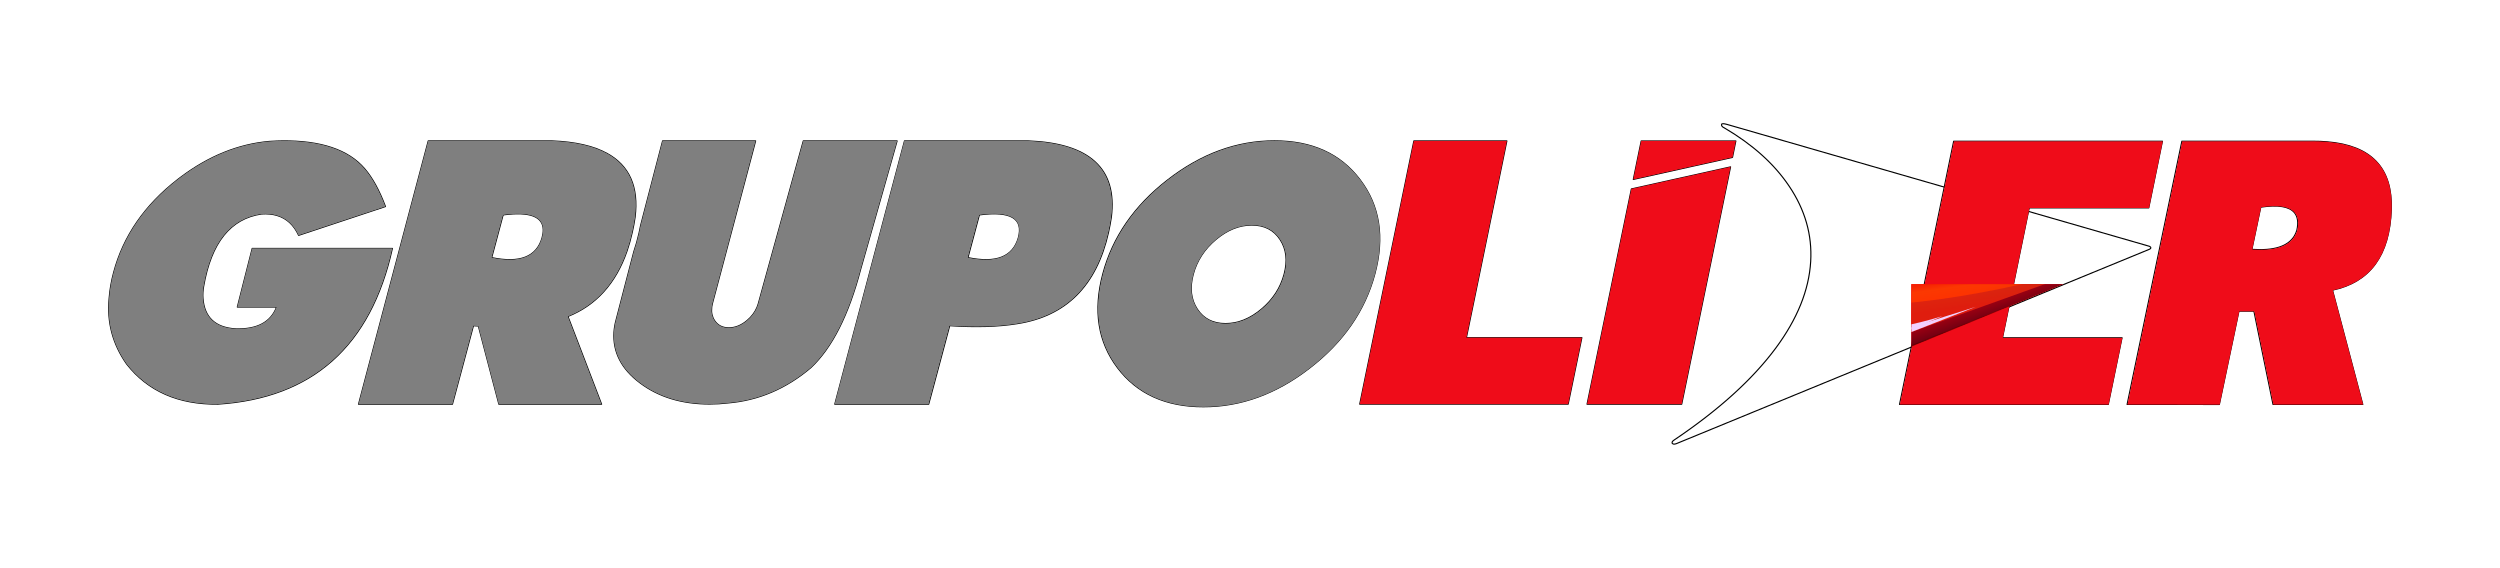 
<svg xmlns="http://www.w3.org/2000/svg" version="1.1" xmlns:xlink="http://www.w3.org/1999/xlink" preserveAspectRatio="none" x="0px" y="0px" width="2200px" height="500px" viewBox="0 0 2200 500">
<defs>
<linearGradient id="Gradient_1" gradientUnits="userSpaceOnUse" x1="-2" y1="-18.638" x2="-2" y2="43.138" spreadMethod="pad">
<stop  offset="0%" stop-color="#FFFFFF"/>

<stop  offset="100%" stop-color="#FFFFFF" stop-opacity="0"/>
</linearGradient>

<linearGradient id="Gradient_2" gradientUnits="userSpaceOnUse" x1="48.65" y1="9.6" x2="59.45" y2="39.4" spreadMethod="pad">
<stop  offset="0%" stop-color="#EC0006"/>

<stop  offset="100%" stop-color="#390006"/>
</linearGradient>

<linearGradient id="Gradient_3" gradientUnits="userSpaceOnUse" x1="-3.65" y1="-10.125" x2="-7.05" y2="-34.375" spreadMethod="pad">
<stop  offset="0%" stop-color="#FF2900"/>

<stop  offset="77.255%" stop-color="#FF4600" stop-opacity="0.8"/>

<stop  offset="100%" stop-color="#FF4600" stop-opacity="0.498"/>
</linearGradient>

<linearGradient id="Gradient_4" gradientUnits="userSpaceOnUse" x1="-48.413" y1="-10.675" x2="-51.488" y2="4.375" spreadMethod="pad">
<stop  offset="0%" stop-color="#FFFFFF"/>

<stop  offset="100%" stop-color="#FFFFFF" stop-opacity="0"/>
</linearGradient>

<filter id="Filter_1" x="-20%" y="-20%" width="140%" height="140%" color-interpolation-filters="sRGB">
<feGaussianBlur in="SourceGraphic" stdDeviation="1.667,1.667" result="result1"/>

<feColorMatrix in="result1" type="matrix" values="1 0 0 0 0 0 1 0 0 0 0 0 1 0 0 0 0 0 0.5 0" result="result2"/>
</filter>

<filter id="Filter_2" x="-20%" y="-20%" width="140%" height="140%" color-interpolation-filters="sRGB">
<feFlood flood-color="#390006" flood-opacity="1" in="SourceGraphic" result="result1"/>

<feComposite in2="SourceGraphic" in="result1" operator="in" result="result2"/>

<feGaussianBlur in="result2" stdDeviation="6.667,6.667" result="result3"/>

<feFlood flood-color="#390006" flood-opacity="1" in="SourceGraphic" result="result4"/>

<feComposite in2="SourceGraphic" in="result4" operator="in" result="result5"/>

<feGaussianBlur in="result5" stdDeviation="6.667,6.667" result="result6"/>

<feOffset dx="5" dy="-1.2246467991473533e-15" in="result3" result="result7"/>

<feOffset dx="-5" dy="1.2246467991473533e-15" in="result3" result="result8"/>

<feOffset dx="-5" dy="1.2246467991473533e-15" in="result6" result="result9"/>

<feOffset dx="5" dy="-1.2246467991473533e-15" in="result6" result="result10"/>

<feColorMatrix in="SourceGraphic" type="matrix" values="0 0 0 0 255 0 0 0 0 255 0 0 0 0 255 0 0 0 255 0" result="result11"/>

<feFlood flood-color="#000000" flood-opacity="0" in="SourceGraphic" result="result12"/>

<feComposite in2="result8" in="result7" operator="arithmetic" k1="0" k2="-1" k3="1" k4="0" result="result13"/>

<feComposite in2="result10" in="result9" operator="arithmetic" k1="0" k2="-1" k3="1" k4="0" result="result14"/>

<feComposite in2="result12" in="result13" operator="xor" result="result15"/>

<feComposite in2="result15" in="result14" operator="xor" result="result16"/>

<feComposite in2="result11" in="result16" operator="in" result="result17"/>

<feBlend mode="normal" in2="SourceGraphic" in="result17" result="result18"/>
</filter>

<filter id="Filter_3" x="-20%" y="-20%" width="140%" height="140%" color-interpolation-filters="sRGB">
<feGaussianBlur in="SourceGraphic" stdDeviation="0.667,0.667" result="result1"/>

<feColorMatrix in="result1" type="matrix" values="1 0 0 0 0 0 1 0 0 0 0 0 1 0 0 0 0 0 0.8 0" result="result2"/>
</filter>

<filter id="Filter_4" x="-20%" y="-35.183%" width="140%" height="170.366%" color-interpolation-filters="sRGB">
<feGaussianBlur in="SourceGraphic" stdDeviation="6.667,6.667" result="result1"/>

<feColorMatrix in="result1" type="matrix" values="1 0 0 0 0 0 1 0 0 0 0 0 1 0 0 0 0 0 0.44 0" result="result2"/>
</filter>

<filter id="Filter_5" x="-20%" y="-31.94%" width="140%" height="163.88%" color-interpolation-filters="sRGB">
<feGaussianBlur in="SourceGraphic" stdDeviation="6.667,6.667" result="result1"/>
</filter>

<filter id="Filter_6" x="-20%" y="-20%" width="140%" height="140%" color-interpolation-filters="sRGB">
<feGaussianBlur in="SourceGraphic" stdDeviation="1.667,1.667" result="result1"/>
</filter>

<filter id="Filter_7" x="-20%" y="-24.259%" width="140%" height="148.519%" color-interpolation-filters="sRGB">
<feGaussianBlur in="SourceGraphic" stdDeviation="1.667,1.667" result="result1"/>

<feColorMatrix in="result1" type="matrix" values="1 0 0 0 0 0 1 0 0 0 0 0 1 0 0 0 0 0 0.5 0" result="result2"/>
</filter>

<filter id="Filter_8" x="-47.984%" y="-23.464%" width="195.968%" height="146.928%" color-interpolation-filters="sRGB">
<feGaussianBlur in="SourceGraphic" stdDeviation="6.667,6.667" result="result1"/>

<feColorMatrix in="result1" type="matrix" values="1 0 0 0 0 0 1 0 0 0 0 0 1 0 0 0 0 0 0.8 0" result="result2"/>
</filter>

<filter id="Filter_9" x="-24.624%" y="-46.236%" width="149.248%" height="192.471%" color-interpolation-filters="sRGB">
<feGaussianBlur in="SourceGraphic" stdDeviation="6.667,6.667" result="result1"/>

<feColorMatrix in="result1" type="matrix" values="1 0 0 0 0 0 1 0 0 0 0 0 1 0 0 0 0 0 0.3 0" result="result2"/>
</filter>

<filter id="Filter_10" x="-20%" y="-23.482%" width="140%" height="146.965%" color-interpolation-filters="sRGB">
<feGaussianBlur in="SourceGraphic" stdDeviation="3.333,3.333" result="result1"/>

<feColorMatrix in="result1" type="matrix" values="1 0 0 0 0 0 1 0 0 0 0 0 1 0 0 0 0 0 0.2 0" result="result2"/>
</filter>

<g id="Layer0_0_MEMBER_0_FILL">
<path fill="#7F7F7F" stroke="none" d="
M 244.25 69.85
Q 236.2 48.5 225.95 36.6 204.5 11.55 153.25 12.1 151.05 12.1 148.85 12.2 145.4 12.3 142.1 12.55 101.15 16.2 64 44.15 62.85 45 61.7 45.9 17.95 79.8 5.15 127.8 2 139.55 1.2 150.45 -1.85 182.15 16.6 208.4 44.7 244.2 96.85 243.7 221.65 235.55 250.35 106.65
L 127.05 106.65 113.95 158.25 148.5 158.25
Q 140.85 178.35 112.3 177.45 85.55 175.75 83.7 150.45 83.35 145.6 84.3 140.1 94.25 82.4 135.25 76.4 142.8 75.9 148.85 77.7 161.5 81.4 167.85 95.15
L 244.25 69.85 Z"/>
</g>

<g id="Layer0_0_MEMBER_1_FILL">
<path fill="#7F7F7F" stroke="none" d="
M 457.15 93.1
Q 457.9 89.75 458.55 86.35 459.15 83.1 459.65 79.75 464.55 40 435.1 23.75 417.2 13.85 386.6 12.65
L 277.65 12.65 216.3 244.35 298.95 244.35 317.4 175.25
Q 317.5 175.25 317.6 175.3 318.7 175.35 319.75 175.45 319.85 175.45 319.95 175.45 320.85 175.5 321.7 175.55
L 339.75 244.35 430.15 244.35 400.55 167.1
Q 437.75 152.15 452.55 109.5 455.2 101.75 457.15 93.1
M 343.5 77.75
Q 343.7 77.7 343.95 77.7 378.45 73.25 378.8 90.8 378.85 94.05 377.75 98 370.55 123.1 333.45 115.35
L 343.5 77.75 Z"/>
</g>

<g id="Layer0_0_MEMBER_2_FILL">
<path fill="#7F7F7F" stroke="none" d="
M 785.45 124
L 702.9 124 663.2 267.55
Q 662.75 269.05 662.15 270.5 659.35 277.1 653.4 282.1 645.75 288.5 637.4 288.5 629 288.5 624.8 282.1 621.55 277.15 622.3 270.65 622.35 270.15 622.4 269.65 622.65 268.15 623.05 266.6
L 660.9 124 579.05 124 559.75 198.35
Q 559.1 201.75 558.35 205.1 556.4 213.75 553.75 221.5
L 538.25 281.15
Q 538.15 281.5 538.05 281.9 536.65 286.95 536.3 292.3 534.65 318.55 559.3 337 584 355.55 620.45 355.55 628.75 355.55 636.6 354.6 676.9 351.2 709.5 323.55 737.5 297.35 753.4 236.85
L 785.45 124 Z"/>
</g>

<g id="Layer0_0_MEMBER_3_FILL">
<path fill="#7F7F7F" stroke="none" d="
M 872.4 93.1
Q 873.85 86.65 874.9 79.75 882.8 15.85 801.85 12.65
L 692.9 12.65 631.55 244.35 714.2 244.35 732.65 175.25
Q 767.2 177.5 791.9 173.5 856.55 163.55 872.4 93.1
M 758.75 77.75
Q 800.1 72.3 793 98 785.8 123.1 748.7 115.35
L 758.75 77.75 Z"/>
</g>

<g id="Layer0_0_MEMBER_4_FILL">
<path fill="#7F7F7F" stroke="none" d="
M 1088.7 47.6
Q 1062.85 13.3 1013.25 13.3 963.65 13.3 919.4 47.6 875.2 81.85 862.25 130.35 849.3 178.85 875.2 213.1 901.15 247.4 950.75 247.4 1000.35 247.4 1044.5 213.1 1088.75 178.85 1101.7 130.35 1114.65 81.85 1088.7 47.6
M 1018.2 100.15
Q 1026.55 112.85 1021.75 130.8 1016.95 148.75 1001.85 161.45 986.75 174.15 970.2 174.15 953.65 174.15 945.35 161.45 937 148.75 941.8 130.8 946.6 112.85 961.7 100.15 976.8 87.45 993.35 87.45 1009.9 87.45 1018.2 100.15 Z"/>
</g>

<g id="Layer0_0_MEMBER_5_FILL">
<path fill="#EF0C19" stroke="none" d="
M 1941.8 937.05
Q 1935.9 936.55 1929.4 936.55
L 1814 936.55 1765.8 1168.25 1847 1168.3 1864.25 1086.15 1877.4 1086.15 1894.2 1168.25 1973.25 1168.25 1946.6 1067.65
Q 1996.2 1057.15 1998.35 996.75 2000.25 941.85 1941.8 937.05
M 1915.2 1014.95
Q 1914.4 1017.55 1913.1 1019.8 1904.8 1033.8 1875.65 1031.75
L 1883.45 994.6
Q 1906.3 991.2 1913.1 999.5 1917.45 1004.8 1915.2 1014.95 Z"/>
</g>

<g id="Layer0_0_MEMBER_6_FILL">
<path fill="#EF0C19" stroke="none" d="
M 1744.1 1168.25
L 1756.2 1109.55 1651 1109.55 1674.5 995.25 1779.7 995.25 1791.75 936.55 1608 936.55 1560.35 1168.25 1744.1 1168.25 Z"/>
</g>

<g id="Mask_master_D_0_12_MASK_0_FILL">
<path fill="#FFFFFF" stroke="none" d="
M 210.65 -32.1
Q 210.65 -33 209.45 -33.5
L -162.2 -140.75
Q -164.65 -141.4 -165.65 -141.4 -167.05 -141.4 -167.05 -140.75 -167.25 -139.85 -166.7 -139.2 -165.85 -138.15 -164.8 -137.8 -127.35 -115.85 -107.65 -86.5 -86.55 -55.25 -88.65 -20.05 -90.9 17.6 -119.4 56.1 -150.15 97.55 -209 137.1
L -210.25 138.15
Q -210.6 138.65 -210.6 139.5 -210.6 140.2 -209.35 140.55 -208.35 140.75 -206.95 140.2
L 209.45 -30.9
Q 210.65 -31.45 210.65 -32.1 Z"/>
</g>

<g id="master_D_0_Layer12_0_FILL">
<path fill="#005151" stroke="none" d="
M 209.45 -30.9
Q 210.65 -31.45 210.65 -32.1
L 209.45 -30.9 Z"/>

<path fill="#FF0005" stroke="none" d="
M 210.65 -32.1
Q 210.65 -33 209.45 -33.5
L -162.2 -140.75
Q -164.65 -141.4 -165.65 -141.4 -167.05 -141.4 -167.05 -140.75 -167.25 -139.85 -166.7 -139.2 -165.85 -138.15 -164.8 -137.8 -127.35 -115.85 -107.65 -86.5 -86.55 -55.25 -88.65 -20.05 -90.9 17.6 -119.4 56.1 -150.15 97.55 -209 137.1
L -210.25 138.15
Q -210.6 138.65 -210.6 139.5 -210.6 140.2 -209.35 140.55 -208.35 140.75 -206.95 140.2
L 209.45 -30.9 210.65 -32.1 Z"/>
</g>

<g id="S_mbolo_2_0_Layer0_0_FILL">
<path fill="url(#Gradient_1)" stroke="none" d="
M -161.95 -45.3
Q -115.25 -16.55 -105.6 39.6 28.15 27.2 162 45.35
L -161.95 -45.3 Z"/>
</g>

<g id="D_0_Layer0_0_FILL">
<path fill="url(#Gradient_2)" stroke="none" d="
M 210.65 -32.2
Q 210.585 -33.027 209.45 -33.5
L -68.45 -113.6
Q -115.306 -127.103 -162.2 -140.75 -164.65 -141.4 -165.65 -141.4 -167.05 -141.4 -167.05 -140.75 -167.25 -139.85 -166.7 -139.2 -165.85 -138.15 -164.8 -137.8 -127.35 -115.85 -107.65 -86.5 -103.978 -81.062 -101 -75.5 -88.841 -52.73 -88.5 -27.95 -88.413 -24.024 -88.65 -20.05 -90.9 17.6 -119.4 56.1 -130.811 71.482 -146.1 86.6 -171.989 112.227 -209 137.1
L -210.25 138.15
Q -210.6 138.65 -210.6 139.5 -210.6 140.2 -209.35 140.55 -208.35 140.75 -206.95 140.2
L 209.45 -30.9
Q 210.65 -31.45 210.65 -32.1 210.65 -32.148 210.65 -32.2 Z"/>
</g>

<g id="S_mbolo_4_0_Layer0_0_FILL">
<path fill="#FFFFFF" fill-opacity="0.2" stroke="none" d="
M -105.8 40.8
Q -99.468 40.848 -90.1 40.15 34.466 31.345 166.85 46.55
L -166.85 -46.5
Q -113.566 -17.991 -105.8 40.8 Z"/>
</g>

<g id="laranja_0_Layer0_0_FILL">
<path fill="url(#Gradient_3)" stroke="none" d="
M -144.85 52.05
L 144.9 -52
Q 11.75 -34.9 -88.6 -50.65 -82.1 -7.95 -144.85 52.05 Z"/>
</g>

<g id="S_mbolo_5_0_Layer0_0_FILL">
<path fill="#950031" fill-opacity="0.298" stroke="none" d="
M -87.6 -42.35
Q -93.2 -25.5 -104.45 -9.45 -132.75 30.6 -190.6 72.2 -195.2 75.5 -200 78.8 -209 84.6 -200 80.95
L 204.55 -82.3
Q 2.6 -22.7 -87.6 -42.35 Z"/>
</g>

<g id="S_mbolo_3_0_Layer0_0_FILL">
<path fill="url(#Gradient_4)" stroke="none" d="
M -104.6 -27.45
Q -85.95 -8.2 -84.45 3.65
L 104.65 27.45 -104.6 -27.45 Z"/>
</g>

<g id="S_mbolo_6_0_Layer0_0_FILL">
<path fill="#FFFFFF" fill-opacity="0.298" stroke="none" d="
M 1481.8 60.55
Q 1523.75 129.85 1448.75 230.1 1462.416 219.611 1477.8 200.7 1537.85 124.6 1481.8 60.55 Z"/>
</g>

<g id="S_mbolo_1_0_Layer0_0_FILL">
<path fill="#F2D0FF" stroke="none" d="
M -78.05 31.5
Q -12.75 8.95 78.05 -30.65 -2.95 -5.8 -35.9 -31.5 -39.25 1.2 -78.05 31.5 Z"/>
</g>

<g id="C_pia_de_S_mbolo_1_0_Layer0_0_FILL">
<path fill="#F2D0FF" stroke="none" d="
M 107.45 -38.85
L 60.1 -23.9
Q 10.439 -6.955 -34.5 -2.55 -26.846 -26.936 -24.05 -63.65 -45.438 6.032 -78.05 31.5 -19.299 11.212 107.45 -38.85 Z"/>
</g>

<g id="Layer0_0_MEMBER_8_FILL">
<path fill="#EF0C19" stroke="none" d="
M 1380 355.65
L 1392.05 297.15 1290.45 297.15 1326.05 124 1244.2 124 1196.55 355.65 1380 355.65 Z"/>
</g>

<g id="Layer0_0_MEMBER_9_FILL">
<path fill="#EF0C19" stroke="none" d="
M 1396.6 355.65
L 1479.9 355.65 1522.9 146.8 1435.6 166.2 1396.6 355.65
M 1524.6 138.45
L 1527.55 124 1444.25 124 1437.3 157.85 1524.6 138.45 Z"/>
</g>

<path id="Layer1_0_1_STROKES" stroke="#000000" stroke-width="1" stroke-linejoin="round" stroke-linecap="round" fill="none" d="
M 1279.55 297.15
L 1381.15 297.15 1369.1 355.65 1185.65 355.65 1233.3 124 1315.15 124 1279.55 297.15 Z"/>

<path id="Layer1_1_1_STROKES" stroke="#000000" stroke-width="1" stroke-linejoin="round" stroke-linecap="round" fill="none" d="
M 1871.854 355.64
L 1953.04 355.69 1970.287 273.569 1983.435 273.569 2000.232 355.64 2079.269 355.64 2052.623 255.075
Q 2102.215 244.579 2104.365 184.2 2106.264 129.319 2047.824 124.521 2041.925 124.021 2035.426 124.021
L 1920.046 124.021 1871.854 355.64 Z
M 2021.229 202.394
Q 2023.478 192.247 2019.129 186.949 2012.33 178.652 1989.484 182.051
L 1981.685 219.188
Q 2010.83 221.237 2019.129 207.242 2020.429 204.993 2021.229 202.394 Z"/>

<path id="Layer1_2_1_STROKES" stroke="#000000" stroke-width="1" stroke-linejoin="round" stroke-linecap="round" fill="none" d="
M 1671.588 355.64
L 1719.23 124.021 1902.949 124.021 1890.901 182.701 1785.719 182.701 1762.223 296.961 1867.405 296.961 1855.307 355.64 1671.588 355.64 Z"/>

<path id="Layer1_3_1_STROKES" stroke="#000000" stroke-width="1" stroke-linejoin="round" stroke-linecap="round" fill="none" d="
M 1563.25 162.7
Q 1584.35 193.95 1582.25 229.15 1580 266.8 1551.5 305.3 1520.75 346.75 1461.9 386.3
L 1460.65 387.35
Q 1460.3 387.85 1460.3 388.7 1460.3 389.4 1461.55 389.75 1462.55 389.95 1463.95 389.4
L 1880.35 218.3
Q 1881.55 217.75 1881.55 217.1 1881.55 216.2 1880.35 215.7
L 1508.7 108.45
Q 1506.25 107.8 1505.25 107.8 1503.85 107.8 1503.85 108.45 1503.65 109.35 1504.2 110 1505.05 111.05 1506.1 111.4 1543.55 133.35 1563.25 162.7 Z"/>

<path id="Layer1_4_1_STROKES" stroke="#000000" stroke-width="1" stroke-linejoin="round" stroke-linecap="round" fill="none" d="
M 1527.55 124
L 1444.25 124 1437.3 157.85 1524.6 138.45 1527.55 124 Z
M 1479.9 355.65
L 1522.9 146.8 1435.6 166.2 1396.6 355.65 1479.9 355.65 Z"/>

<path id="Layer1_5_1_STROKES" stroke="#000000" stroke-width="1" stroke-linejoin="round" stroke-linecap="round" fill="none" d="
M 345.3 218.6
Q 316.6 347.5 191.75 355.65 139.55 356.15 111.45 320.35 93 294.1 96.05 262.4 96.85 251.5 100 239.75 112.8 191.7 156.6 157.8 157.75 156.9 158.9 156.05 196.05 128.1 237 124.45 240.3 124.2 243.75 124.1 245.95 124 248.15 124 299.45 123.45 320.9 148.5 331.15 160.4 339.2 181.75
L 262.8 207.1
Q 256.4 193.3 243.75 189.6 237.7 187.8 230.15 188.3 189.15 194.3 179.2 252.05 178.25 257.55 178.6 262.4 180.45 287.7 207.2 289.4 235.75 290.3 243.4 270.2
L 208.85 270.2 221.95 218.6 345.3 218.6 Z"/>

<path id="Layer1_6_1_STROKES" stroke="#000000" stroke-width="1" stroke-linejoin="round" stroke-linecap="round" fill="none" d="
M 499.8 278.45
Q 537 263.5 551.8 220.85 554.45 213.1 556.4 204.45 557.15 201.1 557.8 197.7 558.4 194.45 558.9 191.1 563.8 151.35 534.35 135.1 516.45 125.2 485.85 124
L 376.85 124 315.5 355.7 398.15 355.7 416.65 286.6
Q 416.75 286.6 416.85 286.65 417.95 286.7 419 286.8 419.1 286.8 419.2 286.8 420.1 286.85 420.95 286.9
L 439 355.7 529.4 355.7 499.8 278.45 Z
M 432.7 226.7
L 442.75 189.1
Q 442.95 189.05 443.2 189.05 477.7 184.6 478.05 202.15 478.1 205.4 477 209.35 469.8 234.45 432.7 226.7 Z"/>

<path id="Layer1_7_1_STROKES" stroke="#000000" stroke-width="1" stroke-linejoin="round" stroke-linecap="round" fill="none" d="
M 624.45 355.55
Q 588 355.55 563.3 337 538.65 318.55 540.3 292.3 540.65 286.95 542.05 281.9 542.15 281.5 542.25 281.15
L 557.75 221.5
Q 560.4 213.75 562.35 205.1 563.1 201.75 563.75 198.35
L 583.1 124 664.95 124 627.05 266.6
Q 626.65 268.15 626.4 269.65 626.35 270.15 626.3 270.65 625.55 277.15 628.8 282.1 633 288.5 641.4 288.5 649.75 288.5 657.4 282.1 663.35 277.1 666.15 270.5 666.75 269.05 667.2 267.55
L 706.9 124 789.45 124 757.4 236.85
Q 741.5 297.35 713.5 323.55 680.9 351.2 640.6 354.6 632.75 355.55 624.45 355.55 Z"/>

<path id="Layer1_8_1_STROKES" stroke="#000000" stroke-width="1" stroke-linejoin="round" stroke-linecap="round" fill="none" d="
M 734.6 355.7
L 817.25 355.7 835.75 286.6
Q 870.3 288.85 895 284.85 959.65 274.9 975.5 204.45 976.95 198 978 191.1 985.9 127.2 904.95 124
L 795.95 124 734.6 355.7 Z
M 851.8 226.7
L 861.85 189.1
Q 903.2 183.65 896.1 209.35 888.9 234.45 851.8 226.7 Z"/>

<path id="Layer1_9_1_STROKES" stroke="#000000" stroke-width="1" stroke-linejoin="round" stroke-linecap="round" fill="none" d="
M 1209.9 240.95
Q 1196.95 289.45 1152.7 323.7 1108.6 357.95 1059 357.95 1009.4 357.95 983.45 323.7 957.55 289.45 970.5 240.95 983.45 192.45 1027.65 158.25 1071.9 123.95 1121.5 123.95 1171.05 123.95 1196.9 158.25 1222.85 192.45 1209.9 240.95 Z
M 1130 241.4
Q 1125.2 259.35 1110.1 272.05 1095 284.75 1078.45 284.75 1061.9 284.75 1053.6 272.05 1045.25 259.35 1050.05 241.4 1054.85 223.45 1069.95 210.75 1085.05 198.05 1101.6 198.05 1118.15 198.05 1126.45 210.75 1134.8 223.45 1130 241.4 Z"/>
</defs>

<g transform="matrix( 1, 0, 0, 1, 10.9,0) ">
<use xlink:href="#Layer1_0_1_STROKES"/>
</g>

<g transform="matrix( 1, 0, 0, 1, 106.35,-812.2) ">
<use xlink:href="#Layer1_1_1_STROKES" transform="matrix( 1, 0, 0, 1, -106.35,812.45) "/>
</g>

<g transform="matrix( 1, 0, 0, 1, 111.5,-812.2) ">
<use xlink:href="#Layer1_2_1_STROKES" transform="matrix( 1, 0, 0, 1, -111.5,812.45) "/>
</g>

<g transform="matrix( 1, 0, 0, 1, 11.15,1.05) ">
<use xlink:href="#Layer1_3_1_STROKES"/>
</g>

<g transform="matrix( 1, 0, 0, 1, 0,0.05) ">
<use xlink:href="#Layer1_4_1_STROKES"/>
</g>

<g transform="matrix( 1, 0, 0, 1, 0,0) ">
<use xlink:href="#Layer1_5_1_STROKES"/>
</g>

<g transform="matrix( 1, 0, 0, 1, 0,0) ">
<use xlink:href="#Layer1_6_1_STROKES"/>
</g>

<g transform="matrix( 1, 0, 0, 1, 0,0) ">
<use xlink:href="#Layer1_7_1_STROKES"/>
</g>

<g transform="matrix( 1, 0, 0, 1, 0,0) ">
<use xlink:href="#Layer1_8_1_STROKES"/>
</g>

<g transform="matrix( 1, 0, 0, 1, 0,0) ">
<use xlink:href="#Layer1_9_1_STROKES"/>
</g>

<g transform="matrix( 1, 0, 0, 1, 94.85,111.9) ">
<use xlink:href="#Layer0_0_MEMBER_0_FILL"/>
</g>

<g transform="matrix( 1, 0, 0, 1, 99.15,111.35) ">
<use xlink:href="#Layer0_0_MEMBER_1_FILL"/>
</g>

<g transform="matrix( 1, 0, 0, 1, 4,0) ">
<use xlink:href="#Layer0_0_MEMBER_2_FILL"/>
</g>

<g transform="matrix( 1, 0, 0, 1, 102.9,111.35) ">
<use xlink:href="#Layer0_0_MEMBER_3_FILL"/>
</g>

<g transform="matrix( 1, 0, 0, 1, 108.4,110.65) ">
<use xlink:href="#Layer0_0_MEMBER_4_FILL"/>
</g>

<g transform="matrix( 1, 0, 0, 1, 106.35,-812.2) ">
<use xlink:href="#Layer0_0_MEMBER_5_FILL"/>
</g>

<g transform="matrix( 1, 0, 0, 1, 111.5,-812.2) ">
<use xlink:href="#Layer0_0_MEMBER_6_FILL"/>
</g>

<g transform="matrix( 1, 0, 0, 1, 1682,250) ">
<mask id="Mask_Mask_1">
<g transform="matrix( 1, 0, 0, 1, 0,0) ">
<use xlink:href="#Mask_master_D_0_12_MASK_0_FILL"/>
</g>
</mask>

<g mask="url(#Mask_Mask_1)">
<g transform="matrix( 1, 0, 0, 1, 0,0) ">
<use xlink:href="#master_D_0_Layer12_0_FILL"/>
</g>
</g>

<g mask="url(#Mask_Mask_1)">
<g filter="url(#Filter_1)" transform="matrix( 1, 0, 0, 1, -1682,-250) ">
<g transform="matrix( 1, 0, 0, 1, 1712.4,170.95) ">
<g transform="matrix( 1, 0, 0, 1, 0,0) ">
<use xlink:href="#S_mbolo_2_0_Layer0_0_FILL"/>
</g>
</g>
</g>
</g>

<g mask="url(#Mask_Mask_1)">
<g filter="url(#Filter_2)" transform="matrix( 1, 0, 0, 1, -1682,-250) ">
<g transform="matrix( 1, 0, 0, 1, 1682,250) ">
<g transform="matrix( 1, 0, 0, 1, 0,0) ">
<use xlink:href="#D_0_Layer0_0_FILL"/>
</g>
</g>
</g>
</g>

<g mask="url(#Mask_Mask_1)">
<g filter="url(#Filter_3)" transform="matrix( 1, 0, 0, 1, -1682,-250) ">
<g transform="matrix( 1, 0, 0, 1, 1715.9,170.75) ">
<g transform="matrix( 1, 0, 0, 1, 0,0) ">
<use xlink:href="#S_mbolo_4_0_Layer0_0_FILL"/>
</g>
</g>
</g>
</g>

<g mask="url(#Mask_Mask_1)">
<g filter="url(#Filter_4)" transform="matrix( 1, 0, 0, 1, -1682,-250) ">
<g transform="matrix( 1, 0, 0, 1, 1712.4,170.95) ">
<g transform="matrix( 1, 0, 0, 1, 0,0) ">
<use xlink:href="#S_mbolo_2_0_Layer0_0_FILL"/>
</g>
</g>
</g>
</g>

<g mask="url(#Mask_Mask_1)">
<g filter="url(#Filter_5)" transform="matrix( 1, 0, 0, 1, -1682,-250) ">
<g transform="matrix( 1, 0, 0, 1, 1702.65,284.75) ">
<g transform="matrix( 1, 0, 0, 1, 0,0) ">
<use xlink:href="#laranja_0_Layer0_0_FILL"/>
</g>
</g>
</g>
</g>

<g mask="url(#Mask_Mask_1)">
<g filter="url(#Filter_6)" transform="matrix( 1, 0, 0, 1, -1682,-250) ">
<g transform="matrix( 1, 0, 0, 1, 1675.85,305.95) ">
<g transform="matrix( 1, 0, 0, 1, 0,0) ">
<use xlink:href="#S_mbolo_5_0_Layer0_0_FILL"/>
</g>
</g>
</g>
</g>

<g mask="url(#Mask_Mask_1)">
<g filter="url(#Filter_1)" transform="matrix( 1, 0, 0, 1, -1682,-250) ">
<g transform="matrix( 1, 0, 0, 1, 1712.4,170.95) ">
<g transform="matrix( 1, 0, 0, 1, 0,0) ">
<use xlink:href="#S_mbolo_2_0_Layer0_0_FILL"/>
</g>
</g>
</g>
</g>

<g mask="url(#Mask_Mask_1)">
<g filter="url(#Filter_7)" transform="matrix( 1, 0, 0, 1, -1682,-250) ">
<g transform="matrix( 1, 0, 0, 1, 1686.5,168.8) ">
<g transform="matrix( 1, 0, 0, 1, 0,0) ">
<use xlink:href="#S_mbolo_3_0_Layer0_0_FILL"/>
</g>
</g>
</g>
</g>

<g mask="url(#Mask_Mask_1)">
<g filter="url(#Filter_8)" transform="matrix( 1, 0, 0, 1, -1682,-250) ">
<g transform="matrix( 1, 0, 0, 1, 1589.4,256.9) ">
<g transform="matrix( 1, 0, 0, 1, -1478.8,-145.3) ">
<use xlink:href="#S_mbolo_6_0_Layer0_0_FILL"/>
</g>
</g>
</g>
</g>

<g mask="url(#Mask_Mask_1)">
<g filter="url(#Filter_9)" transform="matrix( 1, 0, 0, 1, -1682,-250) ">
<g transform="matrix( 1, 0, 0, 1, 1631.2,308.85) ">
<g transform="matrix( 1, 0, 0, 1, 0,0) ">
<use xlink:href="#S_mbolo_1_0_Layer0_0_FILL"/>
</g>
</g>
</g>
</g>

<g mask="url(#Mask_Mask_1)">
<g filter="url(#Filter_10)" transform="matrix( 1, 0, 0, 1, -1682,-250) ">
<g transform="matrix( 1, 0, 0, 1, 1631.2,308.85) ">
<g transform="matrix( 1, 0, 0, 1, 0,0) ">
<use xlink:href="#C_pia_de_S_mbolo_1_0_Layer0_0_FILL"/>
</g>
</g>
</g>
</g>
</g>

<g transform="matrix( 1, 0, 0, 1, 0,0) ">
<use xlink:href="#Layer0_0_MEMBER_8_FILL"/>
</g>

<g transform="matrix( 1, 0, 0, 1, 0,0) ">
<use xlink:href="#Layer0_0_MEMBER_9_FILL"/>
</g>
</svg>
